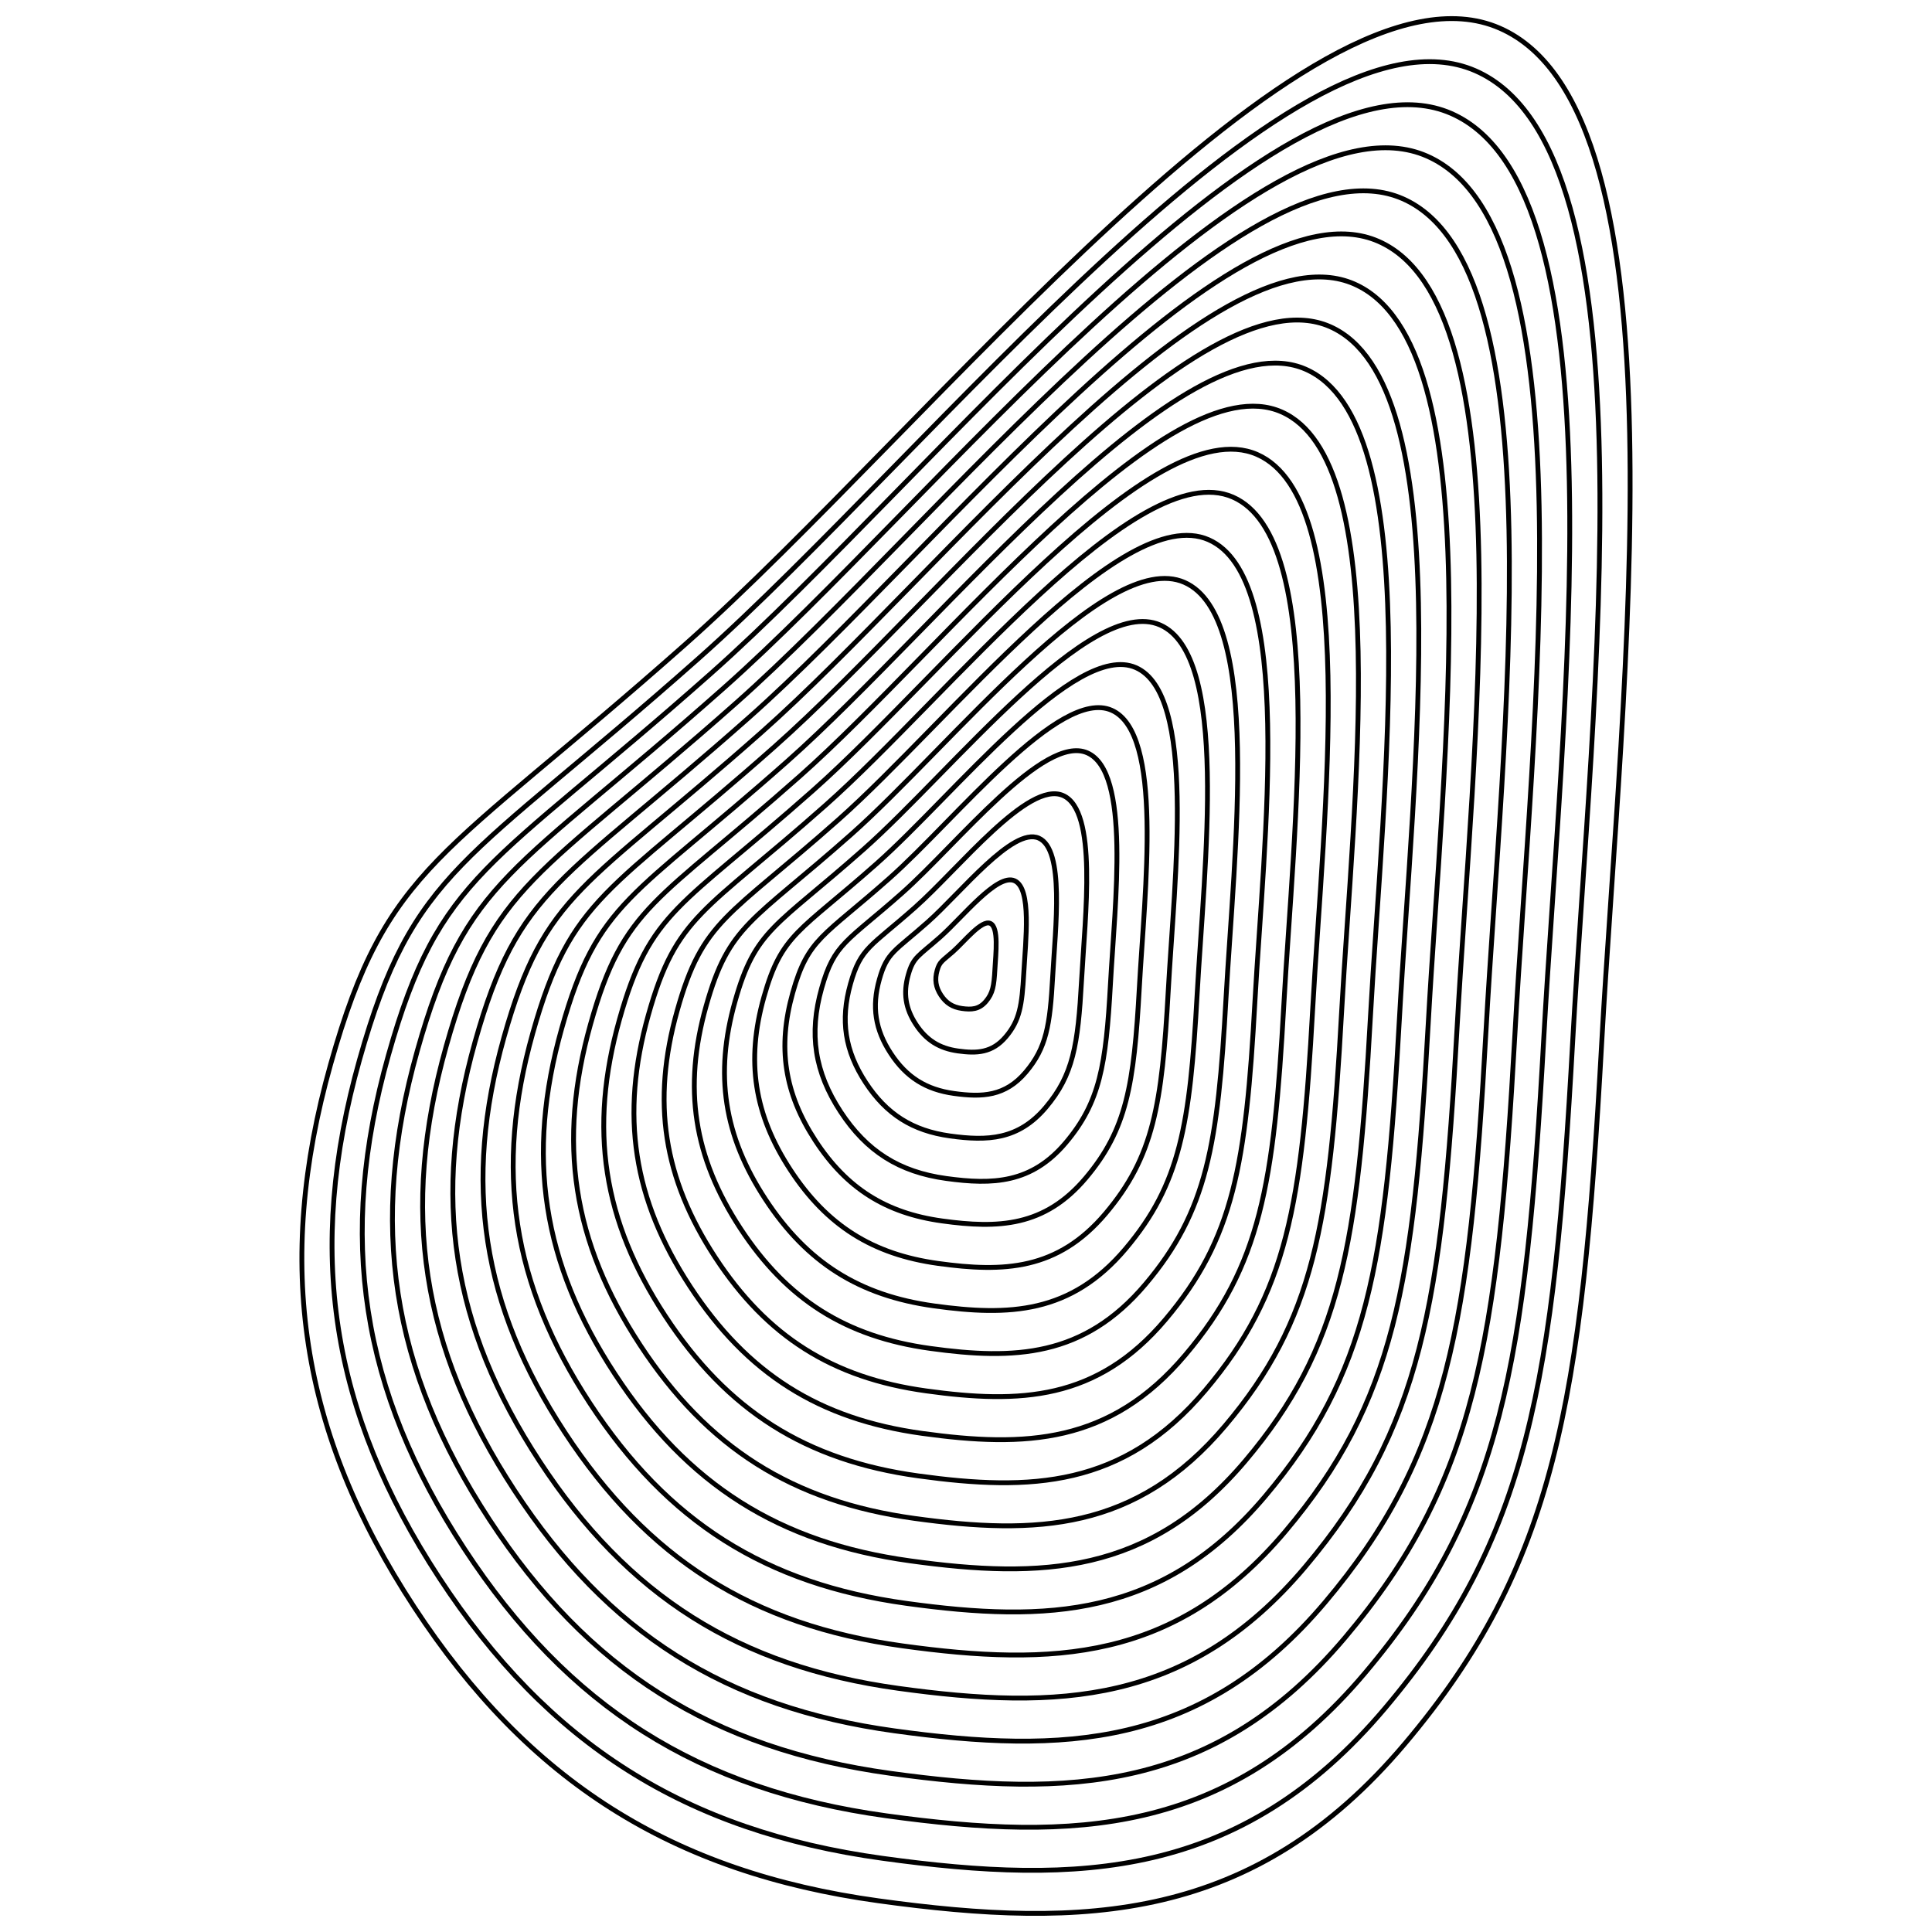 <svg xmlns="http://www.w3.org/2000/svg" version="1.1" xmlns:xlink="http://www.w3.org/1999/xlink" xmlns:svgjs="http://svgjs.dev/svgjs" viewBox="0 0 800 800" opacity="1"><defs><linearGradient x1="50%" y1="0%" x2="50%" y2="100%" id="uundulate-grad"><stop stop-color="hsl(37, 99%, 67%)" stop-opacity="1" offset="45%"></stop><stop stop-color="hsl(316, 73%, 52%)" stop-opacity="1" offset="100%"></stop></linearGradient></defs><g stroke-width="2" stroke="url(#uundulate-grad)" fill="none"><path d="M663.191 432.489C655.009 580.494 644.082 648.199 581.692 722.07C519.302 795.942 449.175 798.869 363.72 787.074C278.265 775.278 218.759 737.624 171.51 665.45C124.26 593.276 113.552 523.676 136.923 440.637C160.293 357.598 182.845 356.235 283.687 266.863C384.528 177.49 541.9 -22.857 620.963 11.649C700.027 46.154 671.372 284.484 663.191 432.489C655.009 580.494 644.082 648.199 581.692 722.07 "></path><path d="M651.228 431.012C643.418 572.289 632.987 636.917 573.433 707.431C513.88 777.945 446.94 780.739 365.369 769.479C283.799 758.22 226.997 722.278 181.896 653.384C136.794 584.49 126.573 518.054 148.881 438.79C171.189 359.525 192.716 358.225 288.974 272.914C385.232 187.604 535.45 -3.636 610.92 29.301C686.389 62.238 659.037 289.735 651.228 431.012C643.418 572.289 632.987 636.917 573.433 707.431 "></path><path d="M639.264 429.535C631.827 564.085 621.893 625.635 565.175 692.791C508.457 759.947 444.704 762.609 367.018 751.885C289.332 741.162 235.236 706.931 192.281 641.318C149.327 575.705 139.593 512.433 160.839 436.943C182.084 361.453 202.586 360.214 294.261 278.966C385.935 197.718 529 15.585 600.876 46.953C672.752 78.322 646.702 294.986 639.264 429.535C631.827 564.085 621.893 625.635 565.175 692.791 "></path><path d="M627.301 428.059C620.235 555.881 610.798 614.353 556.916 678.152C503.034 741.95 442.469 744.478 368.667 734.291C294.866 724.103 243.474 691.585 202.667 629.252C161.861 566.92 152.613 506.811 172.797 435.095C192.98 363.38 212.457 362.203 299.548 285.018C386.638 207.832 522.55 34.805 590.832 64.606C659.114 94.406 634.367 300.237 627.301 428.059C620.235 555.881 610.798 614.353 556.916 678.152 "></path><path d="M615.338 426.582C608.644 547.676 599.703 603.072 548.657 663.512C497.611 723.953 440.234 726.348 370.316 716.697C300.399 707.045 251.712 676.238 213.053 617.186C174.395 558.135 165.634 501.189 184.755 433.248C203.876 365.307 222.328 364.192 304.835 291.069C387.341 217.946 516.1 54.026 580.788 82.258C645.476 110.49 622.032 305.487 615.338 426.582C608.644 547.676 599.703 603.072 548.657 663.512 "></path><path d="M603.375 425.105C597.053 539.472 588.609 591.79 540.398 648.873C492.188 705.955 437.999 708.217 371.966 699.102C305.932 689.987 259.95 660.891 223.439 605.12C186.928 549.349 178.654 495.568 196.713 431.401C214.772 367.235 232.198 366.182 310.121 297.121C388.045 228.061 509.65 73.247 570.744 99.91C631.839 126.574 609.697 310.738 603.375 425.105C597.053 539.472 588.609 591.79 540.398 648.873 "></path><path d="M591.412 423.628C585.461 531.268 577.514 580.508 532.14 634.233C486.765 687.958 435.764 690.087 373.615 681.508C311.466 672.929 268.188 645.545 233.825 593.055C199.462 540.564 191.674 489.946 208.671 429.554C225.667 369.162 242.069 368.171 315.408 303.173C388.748 238.175 503.2 92.468 560.701 117.563C618.201 142.658 597.362 315.989 591.412 423.628C585.461 531.268 577.514 580.508 532.14 634.233 "></path><path d="M579.448 422.152C573.87 523.064 566.419 569.226 523.881 619.593C481.343 669.96 433.528 671.956 375.264 663.914C316.999 655.871 276.427 630.198 244.211 580.989C211.996 531.779 204.695 484.324 220.629 427.707C236.563 371.089 251.94 370.16 320.695 309.225C389.451 248.289 496.75 111.688 550.657 135.215C604.564 158.741 585.027 321.239 579.448 422.152C573.87 523.064 566.419 569.226 523.881 619.593 "></path><path d="M567.485 420.675C562.279 514.86 555.325 557.945 515.622 604.954C475.92 651.963 431.293 653.826 376.913 646.32C322.533 638.813 284.665 614.852 254.597 568.923C224.529 522.994 217.715 478.703 232.587 425.86C247.459 373.017 261.81 372.15 325.982 315.276C390.154 258.403 490.3 130.909 540.613 152.867C590.926 174.825 572.691 326.49 567.485 420.675C562.279 514.86 555.325 557.945 515.622 604.954 "></path><path d="M555.522 419.198C550.687 506.655 544.23 546.663 507.364 590.314C470.497 633.966 429.058 635.696 378.562 628.725C328.066 621.755 292.903 599.505 264.983 556.857C237.063 514.208 230.735 473.081 244.545 424.013C258.355 374.944 271.681 374.139 331.269 321.328C390.858 268.517 483.85 150.13 530.569 170.52C577.288 190.909 560.356 331.741 555.522 419.198C550.687 506.655 544.23 546.663 507.364 590.314 "></path><path d="M543.559 417.721C539.096 498.451 533.136 535.381 499.105 575.675C465.074 615.968 426.823 617.565 380.211 611.131C333.599 604.697 301.141 584.159 275.369 544.791C249.596 505.423 243.756 467.46 256.503 422.166C269.251 376.872 281.552 376.128 336.556 327.38C391.561 278.631 477.4 169.351 520.525 188.172C563.651 206.993 548.021 336.992 543.559 417.721C539.096 498.451 533.136 535.381 499.105 575.675 "></path><path d="M531.595 416.244C527.505 490.247 522.041 524.099 490.846 561.035C459.651 597.971 424.587 599.435 381.86 593.537C339.133 587.639 309.38 568.812 285.755 532.725C262.13 496.638 256.776 461.838 268.461 420.318C280.146 378.799 291.422 378.118 341.843 333.431C392.264 288.745 470.95 188.572 510.482 205.824C550.013 223.077 535.686 342.242 531.595 416.244C527.505 490.247 522.041 524.099 490.846 561.035 "></path><path d="M519.632 414.768C515.913 482.042 510.946 512.818 482.587 546.396C454.228 579.974 422.352 581.304 383.509 575.943C344.666 570.581 317.618 553.466 296.141 520.659C274.664 487.853 269.797 456.216 280.419 418.471C291.042 380.726 301.293 380.107 347.13 339.483C392.968 298.859 464.5 207.792 500.438 223.477C536.376 239.161 523.351 347.493 519.632 414.768C515.913 482.042 510.946 512.818 482.587 546.396 "></path><path d="M507.669 413.291C504.322 473.838 499.852 501.536 474.329 531.756C448.806 561.976 420.117 563.174 385.158 558.348C350.2 553.523 325.856 538.119 306.527 508.593C287.197 479.067 282.817 450.595 292.377 416.624C301.938 382.654 311.164 382.096 352.417 345.535C393.671 308.973 458.05 227.013 490.394 241.129C522.738 255.245 511.016 352.744 507.669 413.291C504.322 473.838 499.852 501.536 474.329 531.756 "></path><path d="M495.706 411.814C492.731 465.634 488.757 490.254 466.07 517.116C443.383 543.979 417.882 545.043 386.807 540.754C355.733 536.465 334.094 522.772 316.913 496.527C299.731 470.282 295.837 444.973 304.335 414.777C312.834 384.581 321.034 384.086 357.704 351.586C394.374 319.087 451.6 246.234 480.35 258.781C509.101 271.329 498.681 357.994 495.706 411.814C492.731 465.634 488.757 490.254 466.07 517.116 "></path><path d="M483.743 410.337C481.139 457.43 477.662 478.972 457.811 502.477C437.96 525.982 415.647 526.913 388.456 523.16C361.266 519.407 342.332 507.426 327.299 484.461C312.265 461.497 308.858 439.351 316.294 412.93C323.73 386.508 330.905 386.075 362.991 357.638C395.077 329.201 445.15 265.455 470.307 276.434C495.463 287.413 486.346 363.245 483.743 410.337C481.139 457.43 477.662 478.972 457.811 502.477 "></path><path d="M471.779 408.861C469.548 449.225 466.568 467.691 449.552 487.837C432.537 507.984 413.411 508.783 390.106 505.566C366.8 502.348 350.571 492.079 337.684 472.395C324.798 452.712 321.878 433.73 328.252 411.083C334.625 388.436 340.776 388.064 368.278 363.69C395.78 339.315 438.7 284.675 460.263 294.086C481.825 303.497 474.011 368.496 471.779 408.861C469.548 449.225 466.568 467.691 449.552 487.837 "></path><path d="M459.816 407.384C457.957 441.021 455.473 456.409 441.294 473.198C427.114 489.987 411.176 490.652 391.755 487.971C372.333 485.29 358.809 476.733 348.07 460.33C337.332 443.926 334.898 428.108 340.21 409.236C345.521 390.363 350.647 390.053 373.565 369.742C396.484 349.43 432.25 303.896 450.219 311.738C468.188 319.58 461.676 373.746 459.816 407.384C457.957 441.021 455.473 456.409 441.294 473.198 "></path><path d="M447.853 405.907C446.365 432.817 444.379 445.127 433.035 458.558C421.691 471.989 408.941 472.522 393.404 470.377C377.866 468.232 367.047 461.386 358.456 448.264C349.865 435.141 347.919 422.487 352.168 407.389C356.417 392.291 360.517 392.043 378.852 375.793C397.187 359.544 425.8 323.117 440.175 329.391C454.55 335.664 449.34 378.997 447.853 405.907C446.365 432.817 444.379 445.127 433.035 458.558 "></path><path d="M435.89 404.43C434.774 424.613 433.284 433.845 424.776 443.919C416.269 453.992 406.706 454.391 395.053 452.783C383.4 451.174 375.285 446.04 368.842 436.198C362.399 426.356 360.939 416.865 364.126 405.541C367.313 394.218 370.388 394.032 384.139 381.845C397.89 369.658 419.35 342.338 430.131 347.043C440.913 351.748 437.005 384.248 435.89 404.43C434.774 424.613 433.284 433.845 424.776 443.919 "></path><path d="M423.926 402.954C423.183 416.408 422.189 422.563 416.517 429.279C410.846 435.995 404.47 436.261 396.702 435.188C388.933 434.116 383.524 430.693 379.228 424.132C374.933 417.571 373.959 411.243 376.084 403.694C378.208 396.145 380.259 396.021 389.426 387.897C398.593 379.772 412.9 361.558 420.088 364.695C427.275 367.832 424.67 389.499 423.926 402.954C423.183 416.408 422.189 422.563 416.517 429.279 "></path><path d="M411.963 401.477C411.591 408.204 411.095 411.282 408.259 414.64C405.423 417.997 402.235 418.13 398.351 417.594C394.467 417.058 391.762 415.347 389.614 412.066C387.466 408.785 386.98 405.622 388.042 401.847C389.104 398.073 390.129 398.011 394.713 393.948C399.297 389.886 406.45 380.779 410.044 382.348C413.638 383.916 412.335 394.749 411.963 401.477C411.591 408.204 411.095 411.282 408.259 414.64 "></path></g></svg>